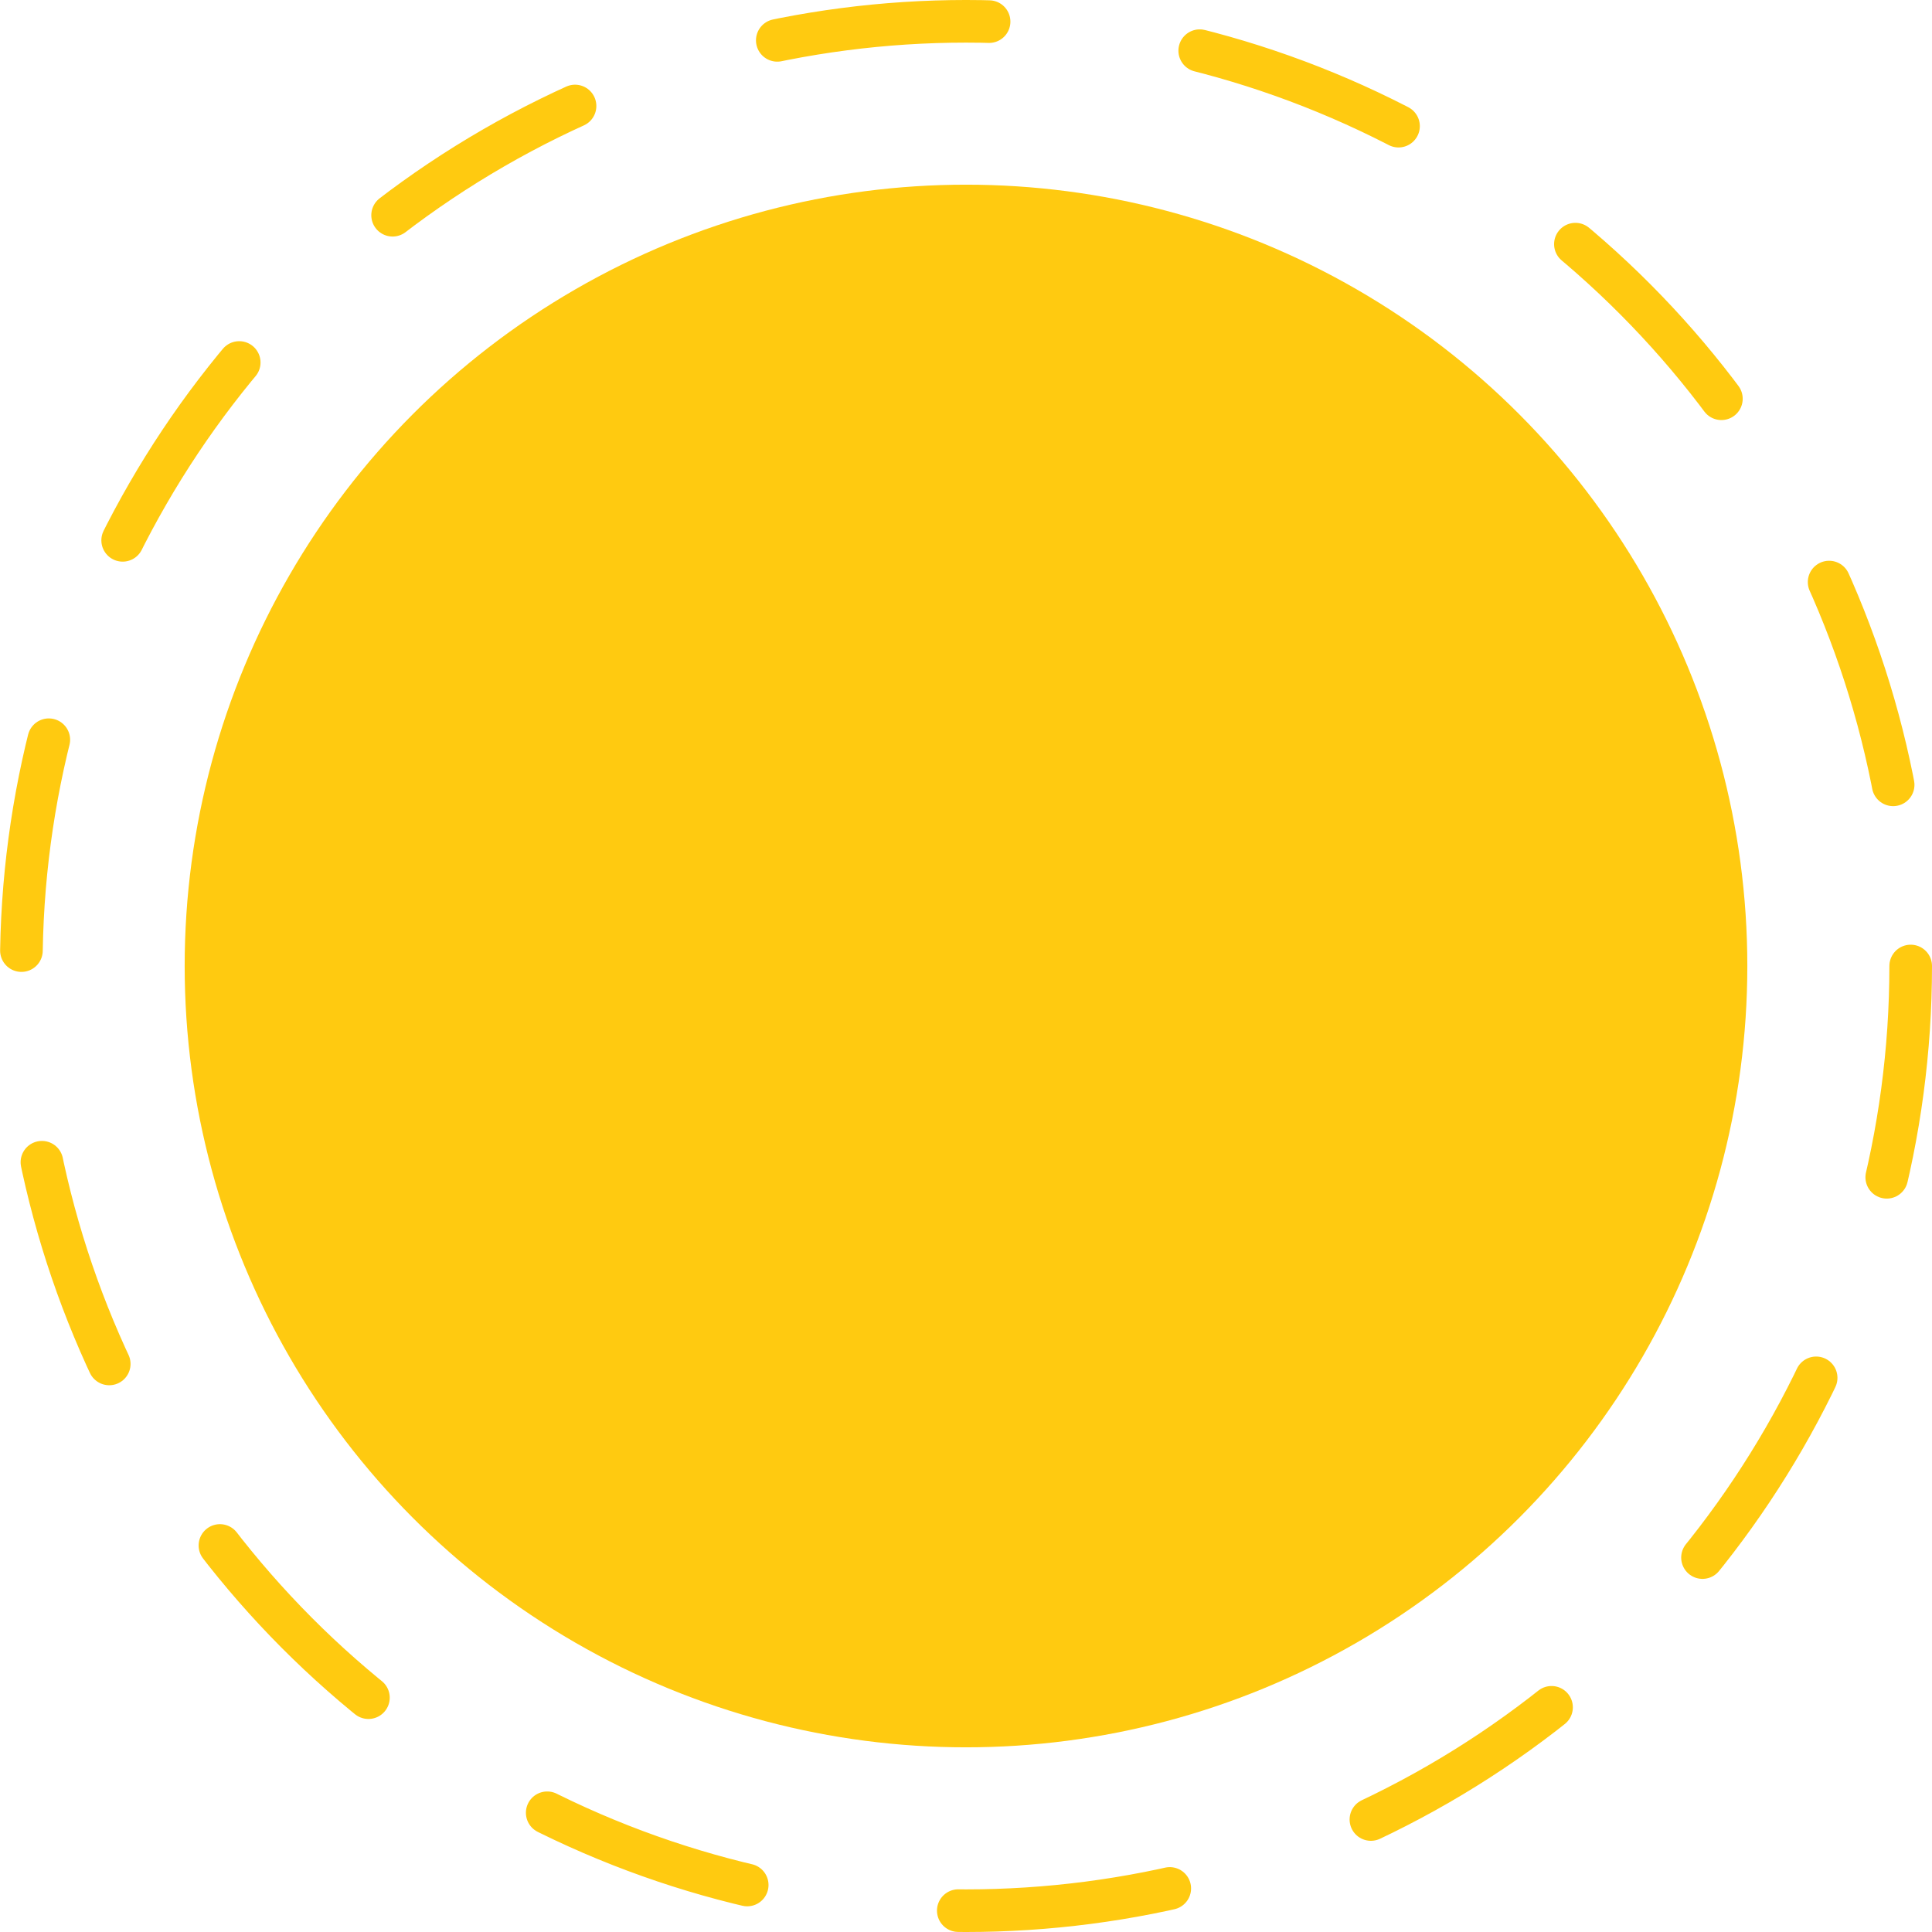 <svg width="272" height="272" viewBox="0 0 272 272" fill="none" xmlns="http://www.w3.org/2000/svg">
<circle cx="136" cy="136" r="133" stroke="#FFCA10" stroke-width="6" stroke-linecap="round" stroke-dasharray="30 30"/>
<circle cx="136" cy="136" r="110" fill="#FFCA10"/>
</svg>
